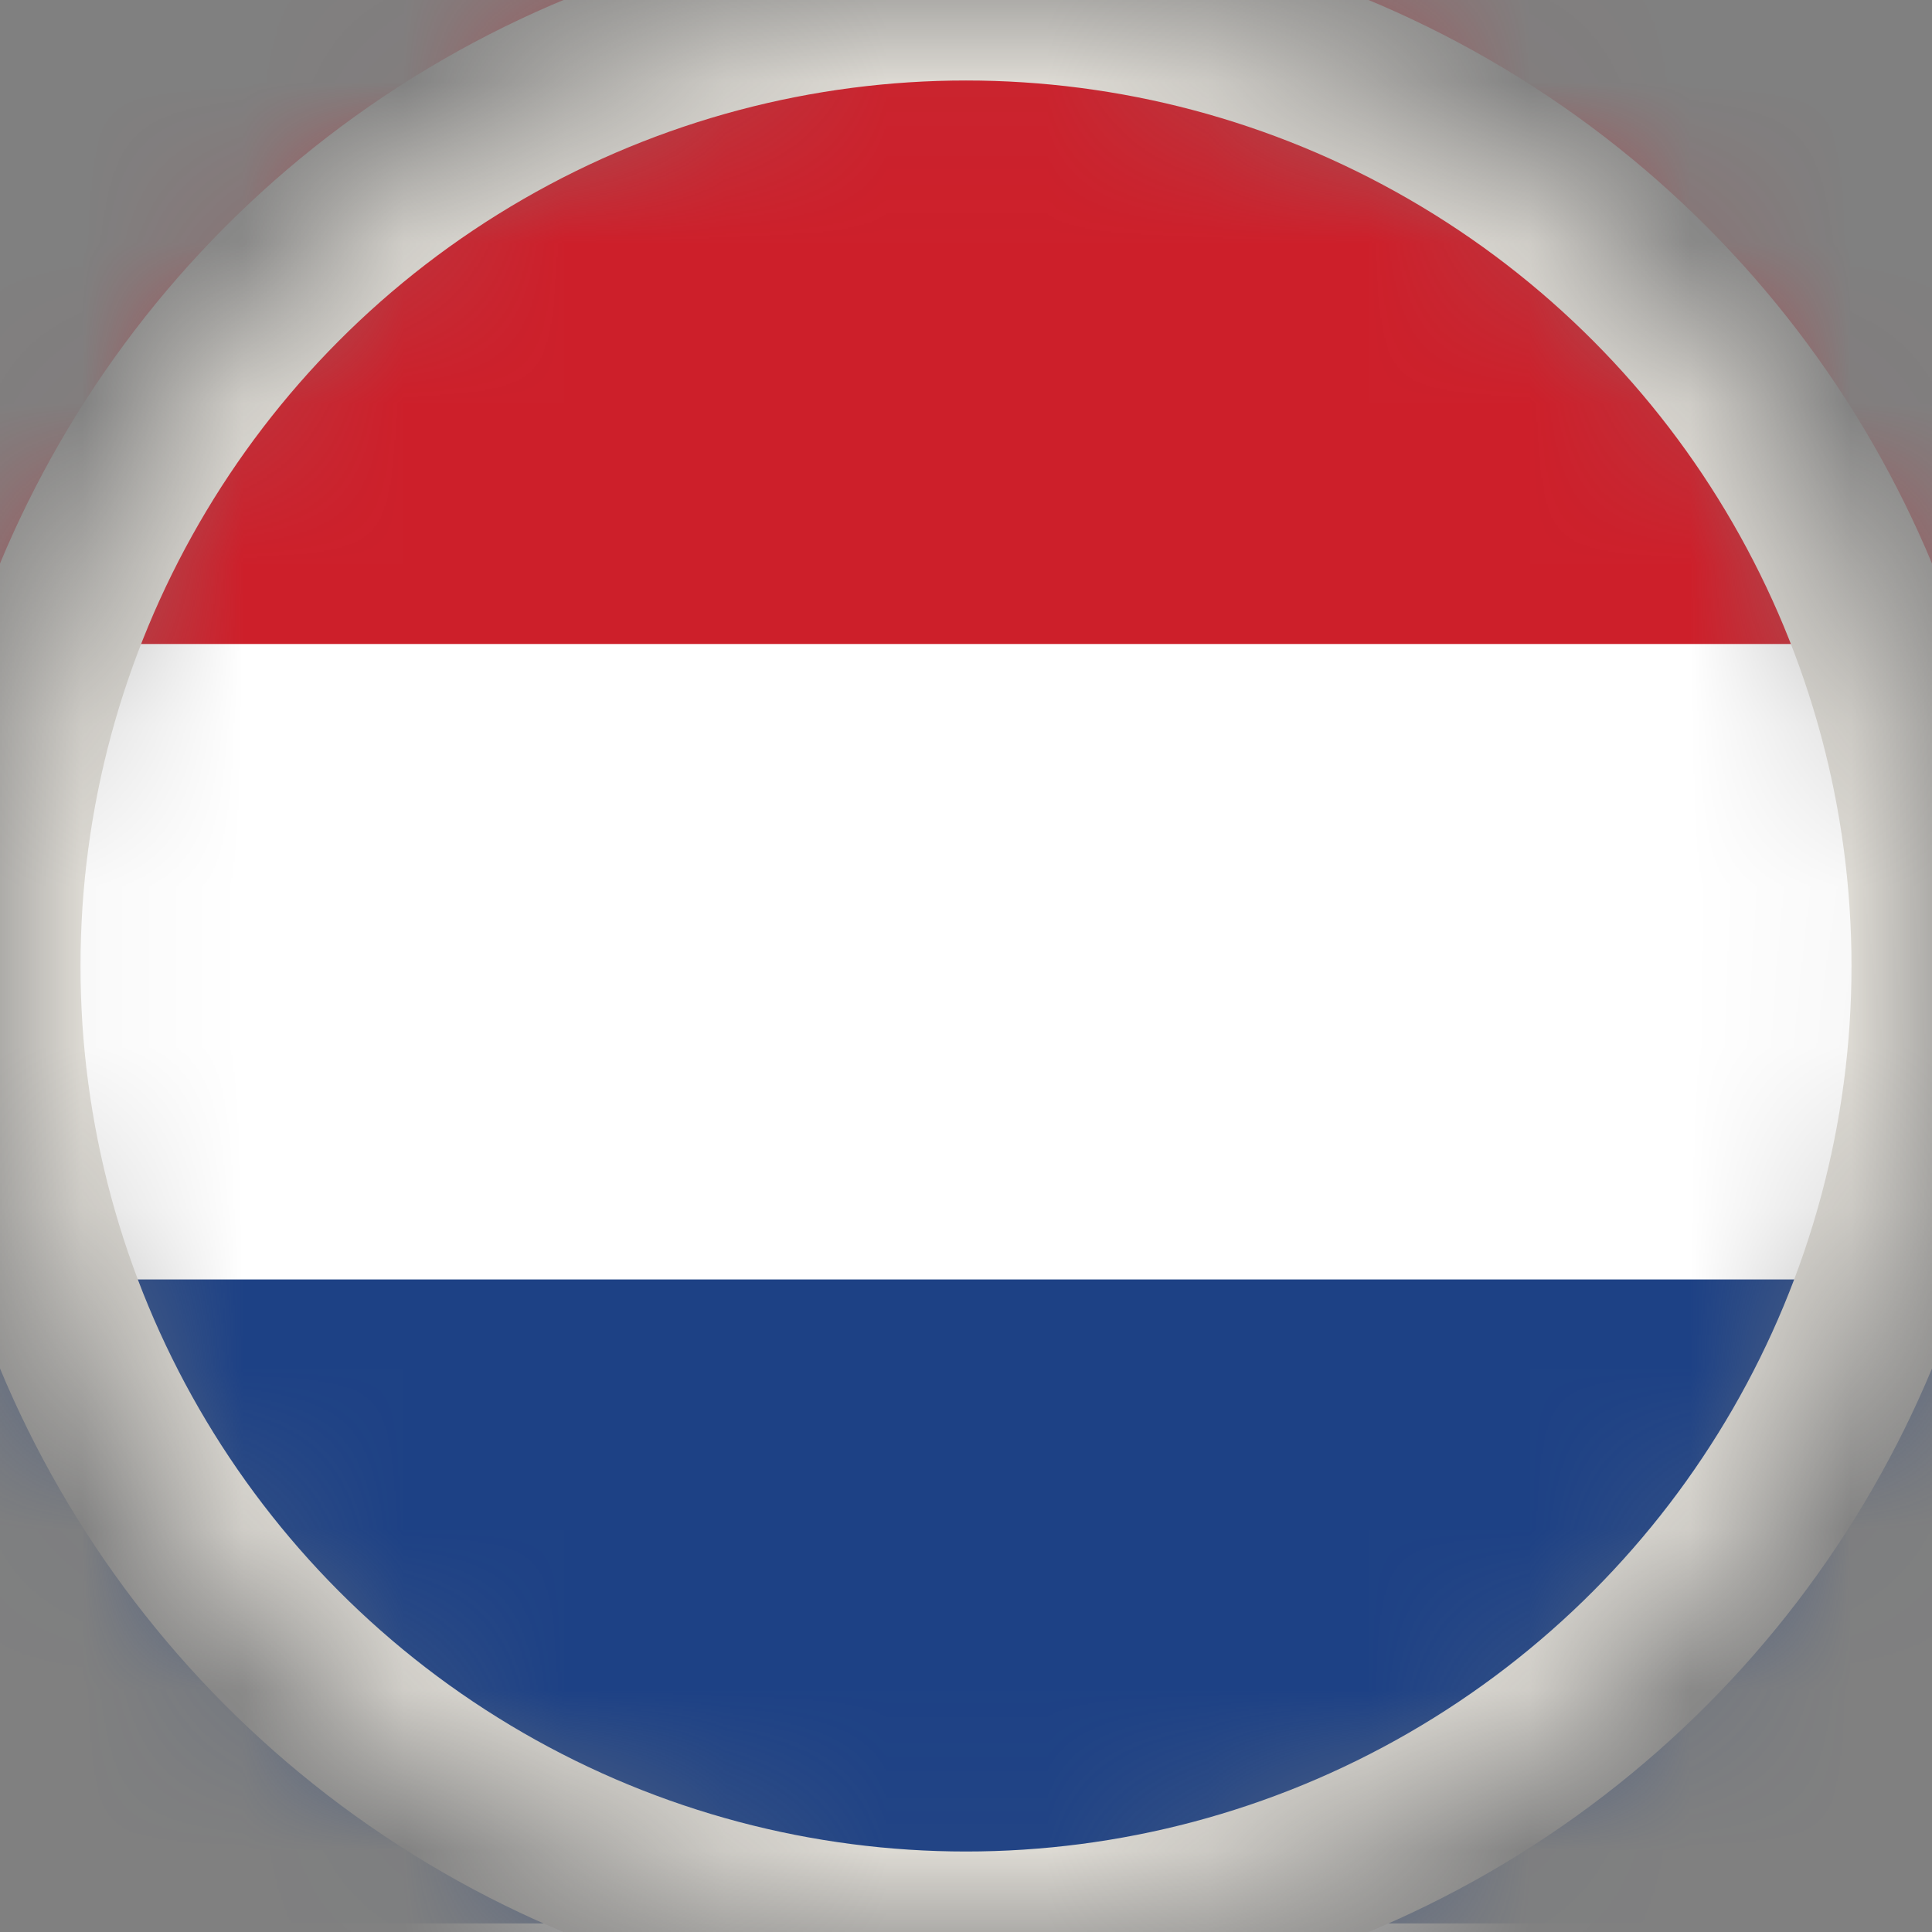 <svg width="12" height="12" viewBox="0 0 12 12" fill="none" xmlns="http://www.w3.org/2000/svg">
<rect x="0" y="0" width="12" height="12" fill="#808080" stroke="none"/>
<g clip-path="url(#clip0_14_1521)">
<mask id="mask0_14_1521" style="mask-type:alpha" maskUnits="userSpaceOnUse" x="0" y="0" width="12" height="12">
<circle cx="6" cy="6" r="6" fill="#D9D9D9"/>
</mask>
<g mask="url(#mask0_14_1521)">
<path d="M14.982 0H-3.018V12H14.982V0Z" fill="white"/>
<path d="M14.982 0H-3.018V4H14.982V0Z" fill="#CD1F2A"/>
<path d="M14.982 7.947H-3.018V11.947H14.982V7.947Z" fill="#1D4185"/>
<circle cx="6" cy="6" r="6" stroke="#E1DED7"/>
</g>
</g>
<defs>
<clipPath id="clip0_14_1521">
<rect width="12" height="12" rx="1.123" fill="white"/>
</clipPath>
</defs>
</svg>

